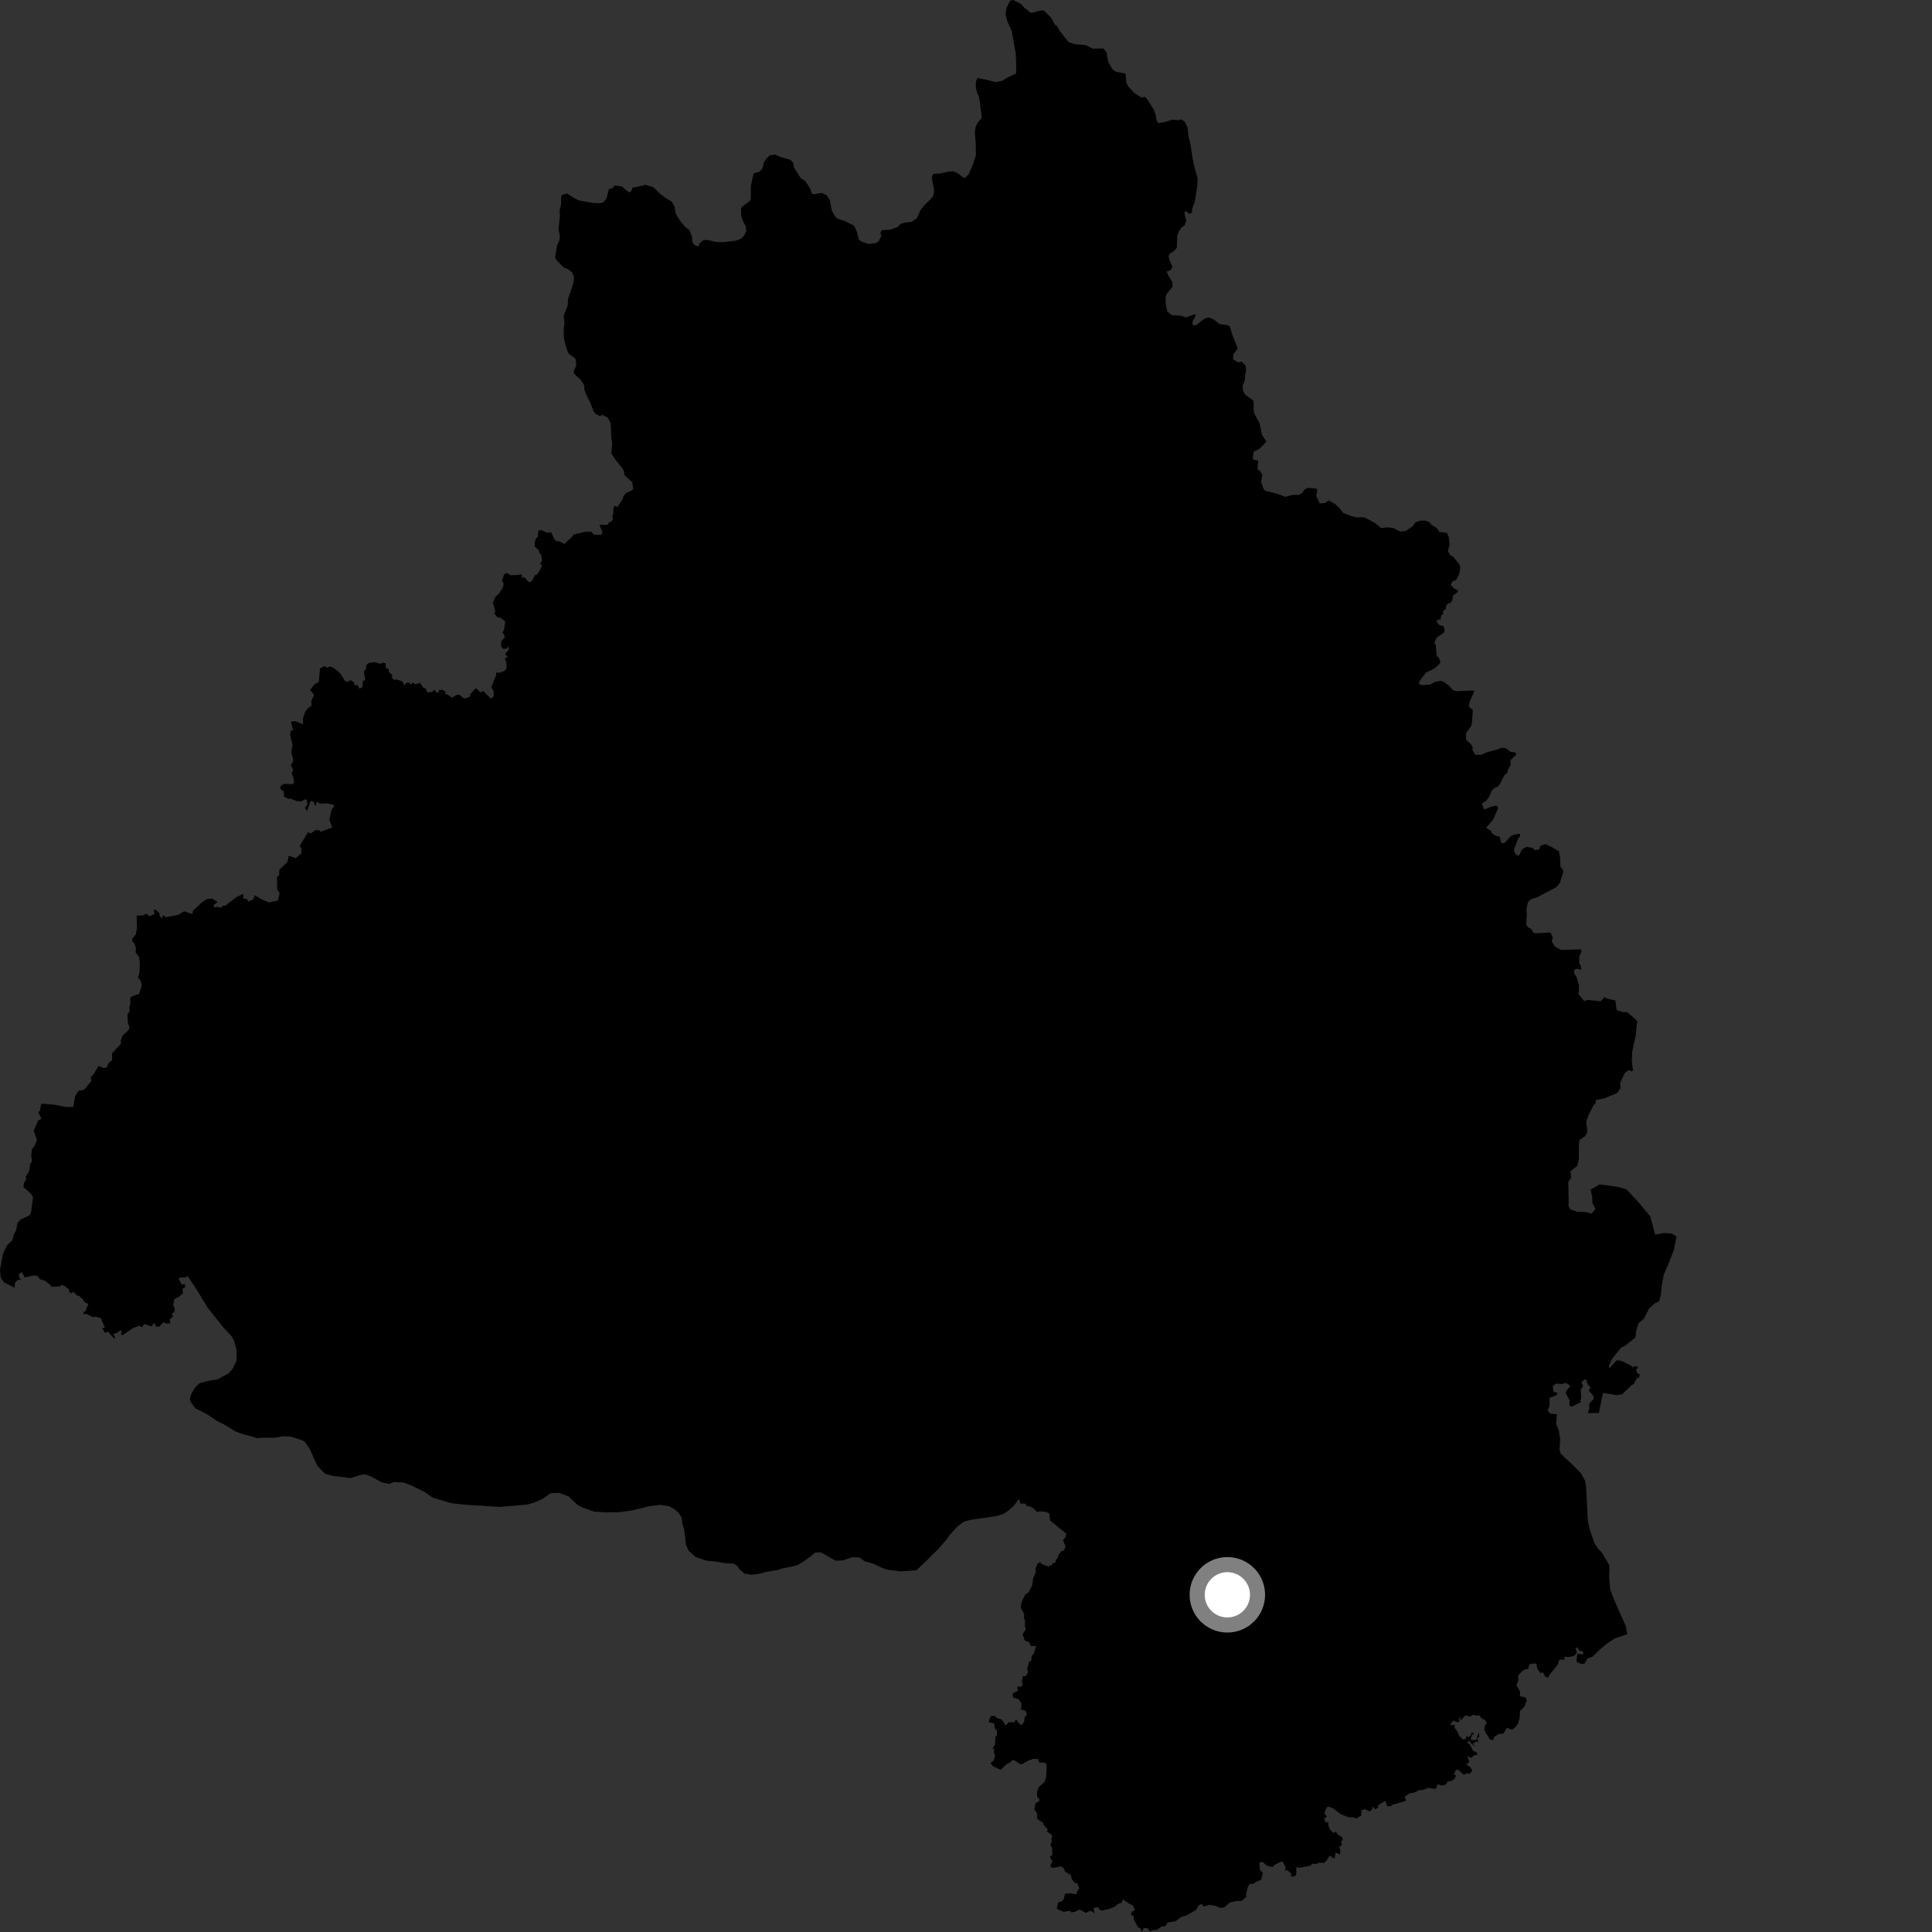 <?xml version="1.0" encoding="utf-8" ?>
<svg baseProfile="full" height="1024" version="1.1" width="1024" xmlns="http://www.w3.org/2000/svg" xmlns:ev="http://www.w3.org/2001/xml-events" xmlns:xlink="http://www.w3.org/1999/xlink"><rect width="100%" height="100%" fill="#333333" stroke="none"/><defs /><polygon fill="black" points="823.031,734.658 824.732,733.291 827.671,733.573 830.066,732.989 832.327,734.554 829.865,737.616 829.921,738.613 831.869,742.134 831.861,745.105 833.041,745.553 838.091,743.045 837.514,742.415 838.152,740.772 837.788,736.532 839.072,734.625 838.122,732.602 839.795,731.163 840.749,731.357 841.419,733.651 843.022,735.275 842.066,737.086 844.258,739.463 844.832,741.327 842.96,743.17 842.239,744.566 842.371,746.579 841.608,748.942 847.454,748.901 849.078,740.709 849.733,738.264 856.76,739.462 859.646,739.065 864.658,734.315 866.017,733.415 867.922,729.968 868.739,730.584 869.176,727.886 868.304,728.503 867.072,726.145 868.402,724.423 866.103,724.061 865.811,724.918 864.417,723.754 859.128,721.22 856.874,720.993 852.854,725.318 852.747,723.891 854.515,720.128 859.182,714.294 861.72,713.019 866.896,708.813 867.216,705.254 868.509,701.364 871.429,698.779 874.013,693.599 876.896,690.922 879.45,689.687 880.403,685.638 880.693,681.977 881.855,675.543 884.041,670.605 887.283,662.183 888.582,655.379 886.224,653.838 882.068,653.502 877.252,654.386 874.665,644.665 867.544,636.225 862.048,630.372 857.517,629.075 847.814,627.76 843.068,630.53 843.861,634.277 844.038,637.734 845.631,640.722 843.6,643.221 839.954,642.323 836.159,642.319 832.285,640.991 831.339,639.257 831.436,636.351 831.216,626.458 832.798,624.334 832.363,620.748 836.024,617.921 836.789,614.432 836.839,607.063 837.169,604.278 840.409,601.96 841.362,600.018 840.736,594.67 841.891,591.198 844.613,585.788 845.709,584.738 845.9,583.012 850.207,582.198 857.107,579.33 858.911,576.661 858.77,573.975 861.093,568.786 863.257,567.188 864.998,567.884 865.512,567.18 864.895,562.664 865.127,557.195 867.024,548.689 867.427,543.443 867.926,541.57 867.122,540.494 862.203,536.271 860.574,536.558 856.866,535.375 856.143,530.227 852.076,529.357 850.388,528.517 848.374,530.705 841.894,529.987 839.62,530.539 836.429,526.632 836.872,525.847 836.845,522.249 835.589,517.672 834.361,515.996 834.311,514.09 835.625,513.438 838.231,513.928 837.785,511.658 837.01,510.653 837.095,506.829 838.236,504.477 837.891,503.129 827.426,503.516 824.164,501.681 822.427,498.997 823.014,496.889 821.793,494.28 813.937,494.675 812.717,494.321 811.881,492.67 809.95,491.485 808.948,490.103 809.262,484.576 809.012,482.284 809.753,478.33 811.435,476.639 814.792,475.522 824.953,470.172 826.752,467.977 828.434,462.701 828.566,461.254 827.052,459.255 826.858,454.454 826.224,451.193 821.587,448.455 819.038,447.391 816.381,448.376 815.8,450.114 813.599,450.664 812.271,449.379 808.939,448.837 806.756,450.154 805.075,453.38 803.477,453.196 802.346,450.607 804.603,444.527 805.687,443.213 805.68,441.902 802.609,442.36 800.757,443.16 797.59,446.661 795.767,446.959 794.882,443.539 792.436,442.841 790.62,441.511 790.422,440.51 787.697,438.74 791.438,434.333 794.146,428.084 793.086,426.909 789.684,427.831 786.65,429.127 785.36,425.835 787.65,424.579 789.324,422.204 790.694,418.962 792.077,417.604 793.746,417.061 795.1,415.386 797.21,411.091 798.832,409.628 799.254,407.903 800.566,405.758 800.602,402.911 803.59,400.07 803.336,398.886 800.414,398.41 798.007,396.515 795.914,396.325 793.78,397.191 787.756,398.83 785.094,400.049 781.958,400.087 780.44,397.627 780.543,395.877 779.595,394.393 777.023,392.008 777.113,388.384 779.746,384.842 780.209,382.79 780.618,376.235 778.551,374.592 779.013,371.691 781.499,366.227 780.291,365.996 771.916,366.332 770.093,365.75 768.244,363.715 765.561,361.568 763.728,360.863 760.502,361.433 758.127,362.801 754.163,363.144 752.04,362.637 752.505,360.79 755.794,356.485 760.391,354.252 763.072,351.786 763.431,350.687 762.374,348.224 761.485,347.856 760.951,341.683 760.232,340.73 761.509,337.902 764.882,335.653 765.751,334.241 765.131,331.978 762.865,331.238 761.4,329.466 762.149,328.373 763.574,328.376 763.806,326.236 764.982,325.373 764.779,323.923 766.358,322.678 766.505,320.948 767.641,319.656 768.562,319.747 769.715,318.343 770.203,315.494 772.88,313.642 772.436,312.727 770.593,311.808 768.943,310.069 769.735,308.199 771.77,307.428 773.363,304.372 774.029,300.857 773.431,299.003 770.431,295.308 768.576,294.185 767.417,291.919 768.352,288.77 767.86,284.553 766.932,282.418 763.006,281.974 761.522,279.886 758.481,277.96 757.582,276.672 755.405,275.901 752.804,275.982 750.257,276.768 748.795,278.86 745.108,281.449 742.068,281.72 738.533,279.829 735.14,279.499 732.049,279.934 728.877,277.272 723.562,274.379 721.478,274.035 719.332,274.315 715.801,273.424 711.996,271.884 709.709,269.089 707.394,266.928 704.226,265.267 702.391,266.585 699.519,266.842 697.58,262.735 698.212,259.908 697.822,258.992 693.156,258.574 691.52,259.409 690.195,261.191 688.526,262.283 684.644,262.387 681.248,263.354 678.272,262.17 673.746,260.819 671.292,260.396 669.867,259.492 668.407,255.369 669.047,251.582 667.788,249.614 666.478,248.667 666.898,244.116 664.496,243.663 663.967,242.953 664.381,239.536 667.617,237.775 670.959,234.409 671.067,233.805 668.838,230.458 667.622,224.323 664.999,219.653 664.474,217.606 664.454,212.49 659.918,209.086 658.81,207.179 658.656,204.331 659.844,201.337 659.837,198.958 660.475,196.675 660.251,193.93 658.07,191.636 656.501,192.051 653.658,190.652 653.61,187.794 656.017,184.736 652.983,176.98 651.826,172.909 650.105,172.203 646.54,171.802 642.968,169.114 640.415,168.263 638.468,168.855 633.726,172.446 631.973,172.127 632.224,169.961 633.45,167.998 633.565,166.365 628.672,168.232 625.853,167.342 621.035,167.014 618.718,165.089 617.741,160.271 617.867,157.035 618.341,155.826 621.394,152.111 621.394,149.468 619.311,146.163 618.343,143.887 620.579,143.14 621.391,141.408 619.898,137.913 619.381,135.755 619.951,134.433 622.338,133.011 623.743,131.334 623.95,124.864 624.758,122.704 626.386,120.432 627.868,119.448 628.805,117.041 627.982,114.276 627.863,112.155 628.691,111.984 630.081,113.234 631.676,112.881 631.942,110.481 633.231,107.01 634.632,98.368 634.75,94.482 633.019,88.422 632.08,83.834 631.008,76.729 629.918,72.03 629.439,67.57 627.871,64.426 626.042,63.334 624.457,63.687 621.287,63.435 617.619,64.624 614.202,65.22 612.981,64.009 612.625,61.118 611.544,58.101 608.02,52.531 606.799,51.321 604.967,51.686 601.318,49.379 598.028,45.865 596.938,43.696 596.6,39.022 591.342,38.004 589.519,36.545 587.328,32.674 586.494,27.731 584.799,25.669 579.173,25.776 575.512,23.917 569.837,23.463 566.351,22.314 561.718,16.43 559.978,13.421 559.085,13.176 557.27,9.557 553.254,5.561 551.676,5.556 547.156,6.76 546.053,6.628 543.023,4.212 541.206,2.161 537.015,0.0 535.405,0.372 533.43,4.178 533.003,7.564 533.847,11.091 536.243,16.579 538.363,28.275 538.646,36.862 538.507,38.982 534.273,40.957 530.887,42.935 527.364,43.497 523.269,42.373 518.029,41.29 517.219,43.487 517.209,46.157 517.698,48.568 518.906,51.471 520.215,60.652 520.33,62.588 518.016,65.238 517.04,67.531 516.672,69.827 517.14,75.745 517.242,82.146 515.905,86.603 513.337,92.499 511.631,94.176 510.66,94.175 507.514,91.746 505.334,90.776 503.27,90.886 498.292,91.939 495.257,92.037 494.282,92.637 493.911,94.557 495.113,100.838 494.739,103.482 493.519,105.287 489.388,109.361 487.808,111.516 485.981,115.601 483.067,117.625 479.794,117.969 477.249,118.664 475.911,120.215 471.792,121.76 467.432,121.97 466.579,123.405 467.166,125.012 465.611,127.993 464.169,128.811 460.333,129.352 456.835,128.106 455.273,127.079 454.098,122.723 452.642,119.584 447.926,117.266 443.8,115.8 442.475,114.577 440.78,111.317 439.819,106.012 438.131,103.476 435.473,102.254 431.595,102.958 430.268,102.591 429.426,99.936 426.773,95.95 424.351,94.379 420.74,88.585 420.502,86.406 418.936,84.715 413.497,83.137 410.84,81.924 407.932,82.405 406.109,84.09 404.898,86.139 404.041,89.397 402.465,91.092 399.443,91.818 397.975,98.446 397.958,105.563 397.233,106.639 393.485,109.42 392.759,110.384 392.877,114.248 393.602,116.782 395.286,120.033 395.525,122.438 394.561,124.607 393.117,126.301 390.336,127.505 383.34,128.362 379.472,128.247 374.891,127.179 372.843,127.306 370.799,128.993 370.306,130.568 368.378,130.092 367.051,128.52 366.693,125.27 365.496,122.024 363.32,120.337 361.158,117.925 358.875,114.566 358.031,112.634 357.559,109.497 355.996,106.857 352.743,104.932 350.223,103.012 346.384,99.276 342.165,97.96 336.623,99.282 335.414,99.28 334.685,101.09 333.473,102.056 329.506,98.799 325.77,98.314 324.799,99.646 322.737,100.241 321.516,105.062 319.94,107.101 318.126,107.705 314.144,107.567 306.897,106.217 304.738,105.252 300.52,102.577 297.858,103.287 297.371,104.371 297.369,108.235 296.631,111.605 296.746,114.5 296.032,121.643 296.73,124.565 296.518,127.391 295.367,129.653 294.173,136.433 295.03,137.998 298.647,141.627 301.365,142.844 303.247,144.413 304.297,147.07 303.911,150.194 301.1,158.25 300.825,162.221 299.146,166.19 298.767,167.877 299.202,171.006 298.824,174.131 298.772,178.469 299.556,182.322 300.826,186.283 301.639,187.616 304.701,189.831 305.22,190.87 305.363,193.92 304.005,197.093 304.284,198 307.983,201.6 309.563,204.019 309.774,206.672 311.265,210.297 312.758,213.065 314.781,218.381 315.778,219.467 318.074,220.606 319.113,219.833 322.172,221.406 323.659,224.307 324.007,231.656 324.498,235.044 324.038,240.347 326.573,244.11 330.113,248.56 330.982,250.28 330.796,251.63 335.112,255.615 335.657,259.197 334.197,260.341 331.956,261.162 330.525,262.797 329.901,264.711 327.292,268.733 325.687,268.018 325.103,269.452 325.137,271.883 324.461,273.931 325.051,274.898 324.008,276.448 322.896,276.731 322.038,278.156 317.696,278.246 319.285,281.843 318.782,283.45 314.606,283.334 313.517,281.849 310.351,281.808 304.106,283.299 302.588,285.219 299.815,287.463 299.618,288.446 295.963,286.721 295.479,287.143 293.87,285.896 292.113,282.096 290.018,282.333 286.63,280.842 285.307,281.453 285.069,284.509 284.022,285.445 283.407,287.656 283.535,289.853 285.624,291.556 285.559,292.497 286.897,294.216 287.314,297.402 286.18,298.584 287.294,299.865 285.694,303.063 284.175,305.015 283.624,304.548 281.981,307.9 280.516,308.706 277.801,305.84 276.822,306.367 276.42,304.336 274.025,304.789 270.566,304.87 268.701,303.665 267.122,304.462 266.054,307.933 266.991,309.297 266.472,311.415 264.746,314.267 262.51,316.406 261.254,319.491 262.582,324.267 261.78,324.865 263.75,327.348 265.095,327.279 267.79,329.42 267.168,333.666 266.319,335.338 267.47,336.875 267.353,338.062 265.69,339.789 265.555,342.428 266.501,343.813 268.343,343.884 269.53,342.558 269.594,344.439 267.651,346.639 269.093,348.072 267.594,349.043 268.376,351.134 268.501,354.334 267.233,355.651 264.821,356.493 263.007,356.473 263.022,357.598 260.395,364.24 261.629,366.34 261.635,369.02 260.342,370.439 256.067,366.178 254.727,367.136 252.616,364.98 251.943,364.984 249.145,368.109 249.284,369.12 246.916,370.136 245.49,369.98 243.781,368.384 242.54,368.094 239.583,369.818 237.112,368.052 235.801,367.916 236.245,366.747 234.282,365.531 232.496,366.031 232.688,367.125 231.271,366.989 230.272,365.562 229.02,366.756 226.445,366.984 225.664,364.871 224.28,364.418 222.691,361.941 220.056,362.63 218.591,361.717 217.933,362.918 216.927,361.941 215.333,361.877 214.42,363.253 213.107,361.019 209.843,360.064 209.182,360.538 207.393,358.819 208.116,358.079 206.052,356.085 206.035,354.439 204.582,354.303 204.374,351.615 203.088,351.192 201.392,351.804 198.669,350.968 195.688,351.27 194.127,352.504 194.004,354.632 192.868,355.803 193.616,360.33 192.318,360.991 192.139,364.285 190.461,364.998 189.753,363.305 187.724,362.946 187.647,361.668 186.243,360.683 184.694,360.803 184.503,361.663 182.196,360.457 182.201,359.68 179.973,356.551 176.907,354.059 175.194,353.229 173.312,353.841 172.042,353.029 169.622,354.267 168.983,361.439 166.73,362.595 164.416,365.674 166.473,368.344 164.974,371.665 165.091,374.027 162.894,375.673 161.759,377.254 160.562,380.88 160.646,383.887 156.344,382.178 154.131,382.597 155.328,386.755 153.968,387.672 153.799,389.545 155.054,395.013 154.353,398.668 155.352,402.224 155.296,403.677 154.127,405.75 155.466,408.077 154.587,409.564 155.745,412.977 155.773,415.147 155.048,415.641 150.44,415.457 148.639,416.692 148.654,418.258 150.36,419.325 150.594,422.251 153.089,423.479 153.575,423.149 156.921,424.475 159.581,424.821 161.693,423.645 162.51,423.897 162.963,426.382 161.545,428.201 162.793,429.761 164.63,424.543 166.066,424.812 167.345,427.325 167.883,424.855 169.634,425.983 173.443,425.843 176.893,426.584 177.145,427.3 175.709,429.128 174.564,434.507 176.09,438.595 169.959,440.824 169.025,439.989 167.048,439.947 164.761,441.779 163.225,441.08 158.818,448.419 159.762,449.531 159.722,452.367 156.719,454.807 153.053,453.533 152.349,456.833 148.033,460.978 147.975,463.896 146.79,464.772 146.916,471.417 148.21,473.244 147.341,477.283 142.558,478.317 138.295,476.441 134.971,474.499 134.315,476.652 131.553,477.892 130.954,476.604 128.878,476.193 129.072,473.755 125.453,475.367 119.46,480.02 117.971,480.036 117.416,481.073 114.79,480.623 113.178,480.977 113.446,479.439 115.356,478.152 112.521,476.279 109.747,476.495 107.227,478.081 102.332,482.606 101.931,484.481 97.616,483.003 94.379,484.96 87.99,486.1 86.275,485.051 86.077,486.691 84.78,485.896 84.453,483.931 82.435,482.177 81.504,482.129 81.946,484.442 79.308,485.629 77.521,484.253 76.15,485.118 72.427,485.386 72.599,491.664 71.991,495.21 70.295,497.316 69.971,498.649 71.208,500.058 71.996,502.176 71.908,504.952 73.618,507.118 74.136,510.538 73.897,515.938 73.106,518.031 74.495,519.788 75.17,522.419 73.729,526.677 69.583,528.279 68.957,529.193 69.196,531.662 68.519,533.734 68.722,535.824 67.574,537.714 67.748,541.935 68.654,544.884 67.524,546.61 65.012,548.77 63.939,551.603 64.147,553.16 59.381,558.27 59.455,561.837 57.446,563.607 56.663,565.69 54.889,566.096 52.276,564.935 49.451,569.527 48.185,570.74 48.396,572.964 44.558,577.59 41.693,578.07 39.785,581.111 38.843,586.722 35.008,586.713 28.381,585.43 21.838,585.008 21.112,588.783 20.315,589.442 21.993,592.934 20.158,593.944 17.83,599.365 19.448,603.575 19.46,604.663 17.81,608.308 16.932,608.782 16.525,612.671 17.003,615.419 16.004,616.898 15.525,620.654 13.65,623.542 13.93,624.926 12.603,627.176 12.431,629.136 16.402,632.726 17.508,634.529 16.507,642.267 15.801,644.096 10.975,646.335 9.292,648.167 8.494,652.161 7.186,654.719 6.615,657.265 3.611,660.208 1.596,664.462 0.0,673.057 0.41,677.172 2.141,679.672 7.667,682.522 8.059,679.595 9.655,678.277 11.3,678.427 10.31,677.362 9.897,675.341 11.662,674.238 13.154,677.108 17.914,675.997 19.762,676.197 21.314,678.051 23.698,678.763 26.699,681.075 27.315,682.059 32.353,681.695 32.253,680.915 34.566,681.812 36.704,683.53 36.521,684.722 37.732,685.478 38.92,684.643 40.712,686.567 41.868,686.841 44.052,688.754 44.74,690.128 46.912,691.199 45.631,693.574 45.652,694.817 44.365,695.17 44.342,696.525 45.835,696.397 49.529,698.224 50.479,697.81 53.495,698.674 55.555,703.606 54.214,704.062 55.653,706.419 57.26,705.839 60.525,709.536 61.048,708.979 60.1,707.175 62.755,706.017 63.711,704.945 64.612,705.856 63.993,706.793 64.707,707.808 70.233,704.062 73.74,702.623 75.165,703.48 76.537,701.74 80.355,703.062 81.682,701.066 82.666,703.085 84.418,703.151 86.561,700.843 88.519,701.565 90.287,701.364 89.942,699.23 91.644,697.888 91.086,696.063 92.205,695.649 92.678,693.768 91.8,691.738 92.383,688.461 94.602,687.508 97.003,685.385 96.674,683.066 98.121,682.352 97.918,680.454 96.426,680.911 94.602,677.622 95.755,677.074 98.172,677.168 99.44,676.312 104.069,683.265 110.008,692.995 118.163,703.303 122.698,708.205 123.933,710.243 125.439,715.66 125.39,721.103 123.379,725.342 121.282,727.826 115.292,731.084 110.28,731.915 105.723,733.134 103.109,735.743 101.263,739.119 100.605,741.772 101.376,743.525 103.432,746.332 109.876,749.647 115.11,753.213 119.005,755.109 124.979,758.785 129.353,760.308 135.176,761.805 136.033,762.275 139.296,761.994 145.354,762.031 150.306,761.249 153.705,761.327 160.279,763.405 161.5,764.109 164.213,768.053 166.838,774.053 168.444,777.17 172.279,781.12 176.092,782.182 185.753,783.443 190.95,781.785 193.368,781.393 196.657,782.549 202.403,785.728 206.411,786.51 208.756,785.501 213.785,785.754 217.823,787.204 225.13,790.846 229.408,793.806 239.231,796.745 247.218,797.587 264.793,798.693 279.391,797.449 282.652,796.567 287.49,794.472 291.878,791.424 296.353,791.244 301.428,793.166 306.119,797.63 308.548,798.921 314.623,801.146 321.043,801.548 327.834,801.526 334.681,800.609 344.119,798.348 349.766,797.611 354.594,798.32 357.042,799.579 359.619,801.71 361.357,804.577 361.625,807.351 362.635,810.707 363.58,818.731 365.016,821.941 368.751,825.216 374.365,827.173 378.739,827.565 383.856,828.465 388.96,828.748 390.91,830.051 391.785,831.598 394.732,834.086 398.129,834.638 401.661,834.263 407.306,832.906 412.046,832.162 414.569,831.311 420.562,830.115 422.809,829.45 425.593,827.835 429.171,825.289 431.949,822.923 434.904,822.736 442.987,827.221 446.708,827.038 451.859,825.373 455.591,825.539 458.304,827.513 462.98,828.824 467.593,831.06 470.619,832.024 477.456,832.864 485.714,832.262 490.707,827.541 497.216,821.08 501.512,816.2 503.412,813.531 507.355,809.138 510.938,806.496 514.784,805.476 522.386,804.393 528.716,803.444 531.982,802.284 534.744,800.471 537.093,798.384 540.129,794.378 540.712,796.861 543.49,797.022 544.276,798.341 545.629,798.35 547.57,799.351 549.85,801.459 550.861,801.008 554.273,801.265 556.096,802.082 556.629,805.943 565.078,812.808 564.888,814.466 563.436,816.34 564.738,819.506 563.975,821.745 562.634,822.148 561.083,823.962 560.504,825.901 559.453,826.857 559.677,827.966 557.831,828.712 557.243,829.684 555.441,830.246 552.009,828.909 551.548,828.08 550.074,828.504 548.904,831.209 548.941,833.41 547.614,836.374 547.062,840.36 545.072,844.061 543.346,845.197 541.431,849.226 541.028,851.998 542.868,855.716 542.641,858.228 543.258,858.449 543.224,861.753 543.704,863.529 541.981,866.229 543.232,869.666 545.358,870.254 546.438,872.529 549.197,872.299 547.855,876.612 546.821,877.579 546.568,880.246 545.583,880.688 544.334,884.558 544.911,886.365 543.558,888.496 542.06,888.396 541.591,891.818 542.224,892.852 541.387,893.94 539.159,894.042 539.57,896.117 536.677,897.563 536.936,899.692 539.724,900.512 541.383,902.69 541.385,905.017 540.815,906 543.558,906.778 544.334,908.851 543.087,910.046 542.885,912.374 541.697,914.135 540.555,914.032 538.481,911.188 537.622,912.894 534.662,912.796 533.054,914.55 530.95,911.397 528.081,910.485 527.315,909.442 524.973,909.667 524.037,912.847 526.975,913.48 527.257,916.165 528.397,917.113 528.386,920.026 527.587,920.353 527.375,924.741 525.868,926.886 527.106,926.679 526.705,928.793 527.459,930.455 526.583,933.254 525.024,934.389 526.162,936.099 530.396,938.061 533.552,935.006 535.258,934.28 536.397,933.035 537.591,932.932 540.407,934.864 541.711,935.049 544.842,933.239 547.535,932.247 550.29,932.244 550.887,934.288 553.445,934.152 554.611,934.935 554.739,937.313 554.415,942.043 553.653,944.511 550.378,947.321 549.625,949.923 549.754,952.312 551.005,953.753 550.64,954.765 548.864,955.636 548.198,959.02 549.597,960.883 549.786,964.157 552.818,966.109 553.023,967.034 555.357,969.723 554.885,970.912 556.911,972.007 557.842,973.348 557.268,974.023 557.43,976.195 556.748,977.695 557.71,979.572 557.689,983.292 556.394,984.107 557.845,986.701 556.842,988.277 556.835,989.606 558.115,989.996 562.345,989.206 563.817,990.131 564.413,991.929 567.552,993.828 568.107,995.956 569.823,998.229 570.901,998.044 572.151,1001.073 571.474,1001.254 570.357,1004.047 567.622,1003.546 564.482,1003.677 563.856,1006.548 562.565,1007.868 560.9,1008.234 560.074,1011.612 563.596,1013.312 567.178,1012.734 567.695,1013.605 569.816,1013.297 572.116,1012.039 575.729,1013.903 577.388,1012.868 578.738,1013.021 580.087,1014.204 579.569,1011.251 582.073,1010.805 582.628,1012.027 584.026,1012.643 587.945,1011.792 590.861,1010.58 592.747,1009.047 594.447,1008.537 595.224,1006.725 598.494,1008.983 600.357,1009.822 601.603,1012.305 599.766,1013.404 599.475,1014.695 600.977,1015.877 600.765,1017.126 603.252,1021.576 604.191,1021.785 605.346,1024.0 606.129,1021.9 608.227,1021.994 609.583,1023.806 610.923,1022.979 613.136,1022.896 615.369,1021.204 617.651,1020.894 618.864,1018.975 623.008,1018.296 626.101,1016.029 628.513,1015.357 633.937,1012.346 635.296,1009.858 637.1,1009.109 637.396,1010.168 638.825,1010.329 641.013,1009.576 644.258,1010.121 646.813,1011.26 648.889,1010.951 651.941,1008.292 655.468,1007.515 658.172,1007.53 660.621,1005.165 660.429,1003.91 661.408,1000.055 662.312,998.541 664.185,998.553 665.62,997.425 668.384,996.377 669.347,992.77 667.724,991.076 667.497,987.234 669.233,986.856 671.377,988.802 674.267,989.597 675.779,988.273 678.939,986.726 679.958,986.88 681.313,989.37 681.111,991.434 682.313,991.112 684.432,993.265 684.275,994.524 685.98,994.61 687.031,993.557 687.115,989.589 688.618,990.006 694.567,988.893 695.564,987.821 697.813,987.9 699.02,987.238 701.751,987.374 703.007,986.279 704.841,983.405 706.489,984.871 707.427,984.872 707.913,981.93 710.135,982.885 710.445,980.985 709.832,978.704 711.12,978.124 710.889,975.736 711.705,975.273 711.377,973.804 708.771,972.07 708.115,970.706 706.803,971.586 704.892,969.627 704.085,967.554 703.993,965.629 702.703,965.952 701.717,963.819 703.312,962.865 701.901,961.035 703.146,958.148 703.898,957.491 706.539,958.462 710.594,961.53 714.742,963.155 717.088,963.181 718.907,963.903 721.493,962.206 721.5,959.528 723.598,958.887 725.734,960.121 727.187,959.208 727.508,957.485 728.871,958.984 730.378,958.164 730.47,956.793 734.245,954.516 735.249,957.389 737.076,957.297 738.164,956.471 744.372,954.786 745.321,954.301 744.415,952.333 747.151,950.449 749.511,950.144 752.189,948.785 753.99,948.755 756.77,947.663 761.011,948.109 762.028,945.718 764.247,946.373 766.355,945.814 767.309,944.216 768.823,944.117 771.002,942.763 771.74,941.004 770.601,940.46 771.627,938.12 772.955,938.054 775.812,940.689 777.942,939.737 778.556,940.442 780.371,938.515 779.297,936.611 776.835,934.991 778.037,934.803 778.79,933.558 777.607,930.749 779.803,931.774 781.409,930.242 783.032,930.244 782.713,928.868 780.739,927.881 778.944,924.493 777.686,923.621 778.805,922.537 779.651,923.969 782.01,925.889 780.715,924.266 782.43,922.938 783.607,923.645 782.946,921.305 784.131,920.447 783.803,918.277 782.334,922.352 779.425,922.139 780.319,919.224 781.451,919.273 780.09,917.919 779.68,919.53 778.172,920.938 777.376,919.948 776.836,921.839 775.321,921.918 773.291,919.871 772.547,917.902 770.952,915.676 771.034,914.326 768.502,914.282 770.187,911.926 772.229,912.778 773.474,912.486 773.301,910.572 774.007,909.977 773.88,912.13 776.753,909.153 779.061,909.867 780.93,908.837 782.372,909.428 784.294,909.117 784.863,910.47 787.222,911.771 787.993,913.615 787.064,914.255 786.731,917.07 789.794,922.101 791.535,922.225 791.864,920.656 794.457,919.029 796.659,918.983 798.664,915.829 801.386,916.764 803.224,915.415 804.47,913.701 805.433,910.672 805.602,906.87 808.043,904.463 809.225,901.195 808.618,899.606 805.59,899.065 805.658,896.501 803.711,893.229 804.845,890.384 804.587,888.102 806.557,885.947 808.22,884.816 809.964,884.589 810.605,882.306 811.793,881.767 814.351,881.768 814.758,884.481 816.55,886.786 817.811,886.379 819.178,888.855 820.625,889.115 821.39,887.531 825.632,882.26 826.51,879.696 829.2,879.643 829.226,878.109 831.501,878.267 834.319,877.687 835.752,876.053 835.124,873.467 835.832,873.108 837.252,874.851 839.096,875.457 839.122,876.928 836.052,876.513 835.566,879.803 835.803,880.963 837.586,881.785 839.718,881.862 841.376,878.991 844.039,878.124 848.663,873.672 852.14,870.86 855.861,868.404 862.49,866.16 861.724,861.939 856.159,849.421 853.501,842.673 852.882,835.92 853.054,829.673 849.006,822.902 846.931,820.747 845.087,817.868 842.844,811.487 841.585,806.175 840.676,788.054 840.156,784.914 837.943,780.838 833.049,775.921 829.682,772.857 827.196,770.42 826.567,768.495 826.943,762.825 826.202,758.28 824.761,754.679 825.241,749.565 821.723,749.31 820.261,747.611 821.274,745.275 821.283,740.877 825.074,739.484 825.556,738.152 823.38,737.747 823.031,734.658" /><circle cx="650.52" cy="845.281" fill="rgb(100%,100%,100%)" r="16" stroke="grey" stroke-width="8" /></svg>